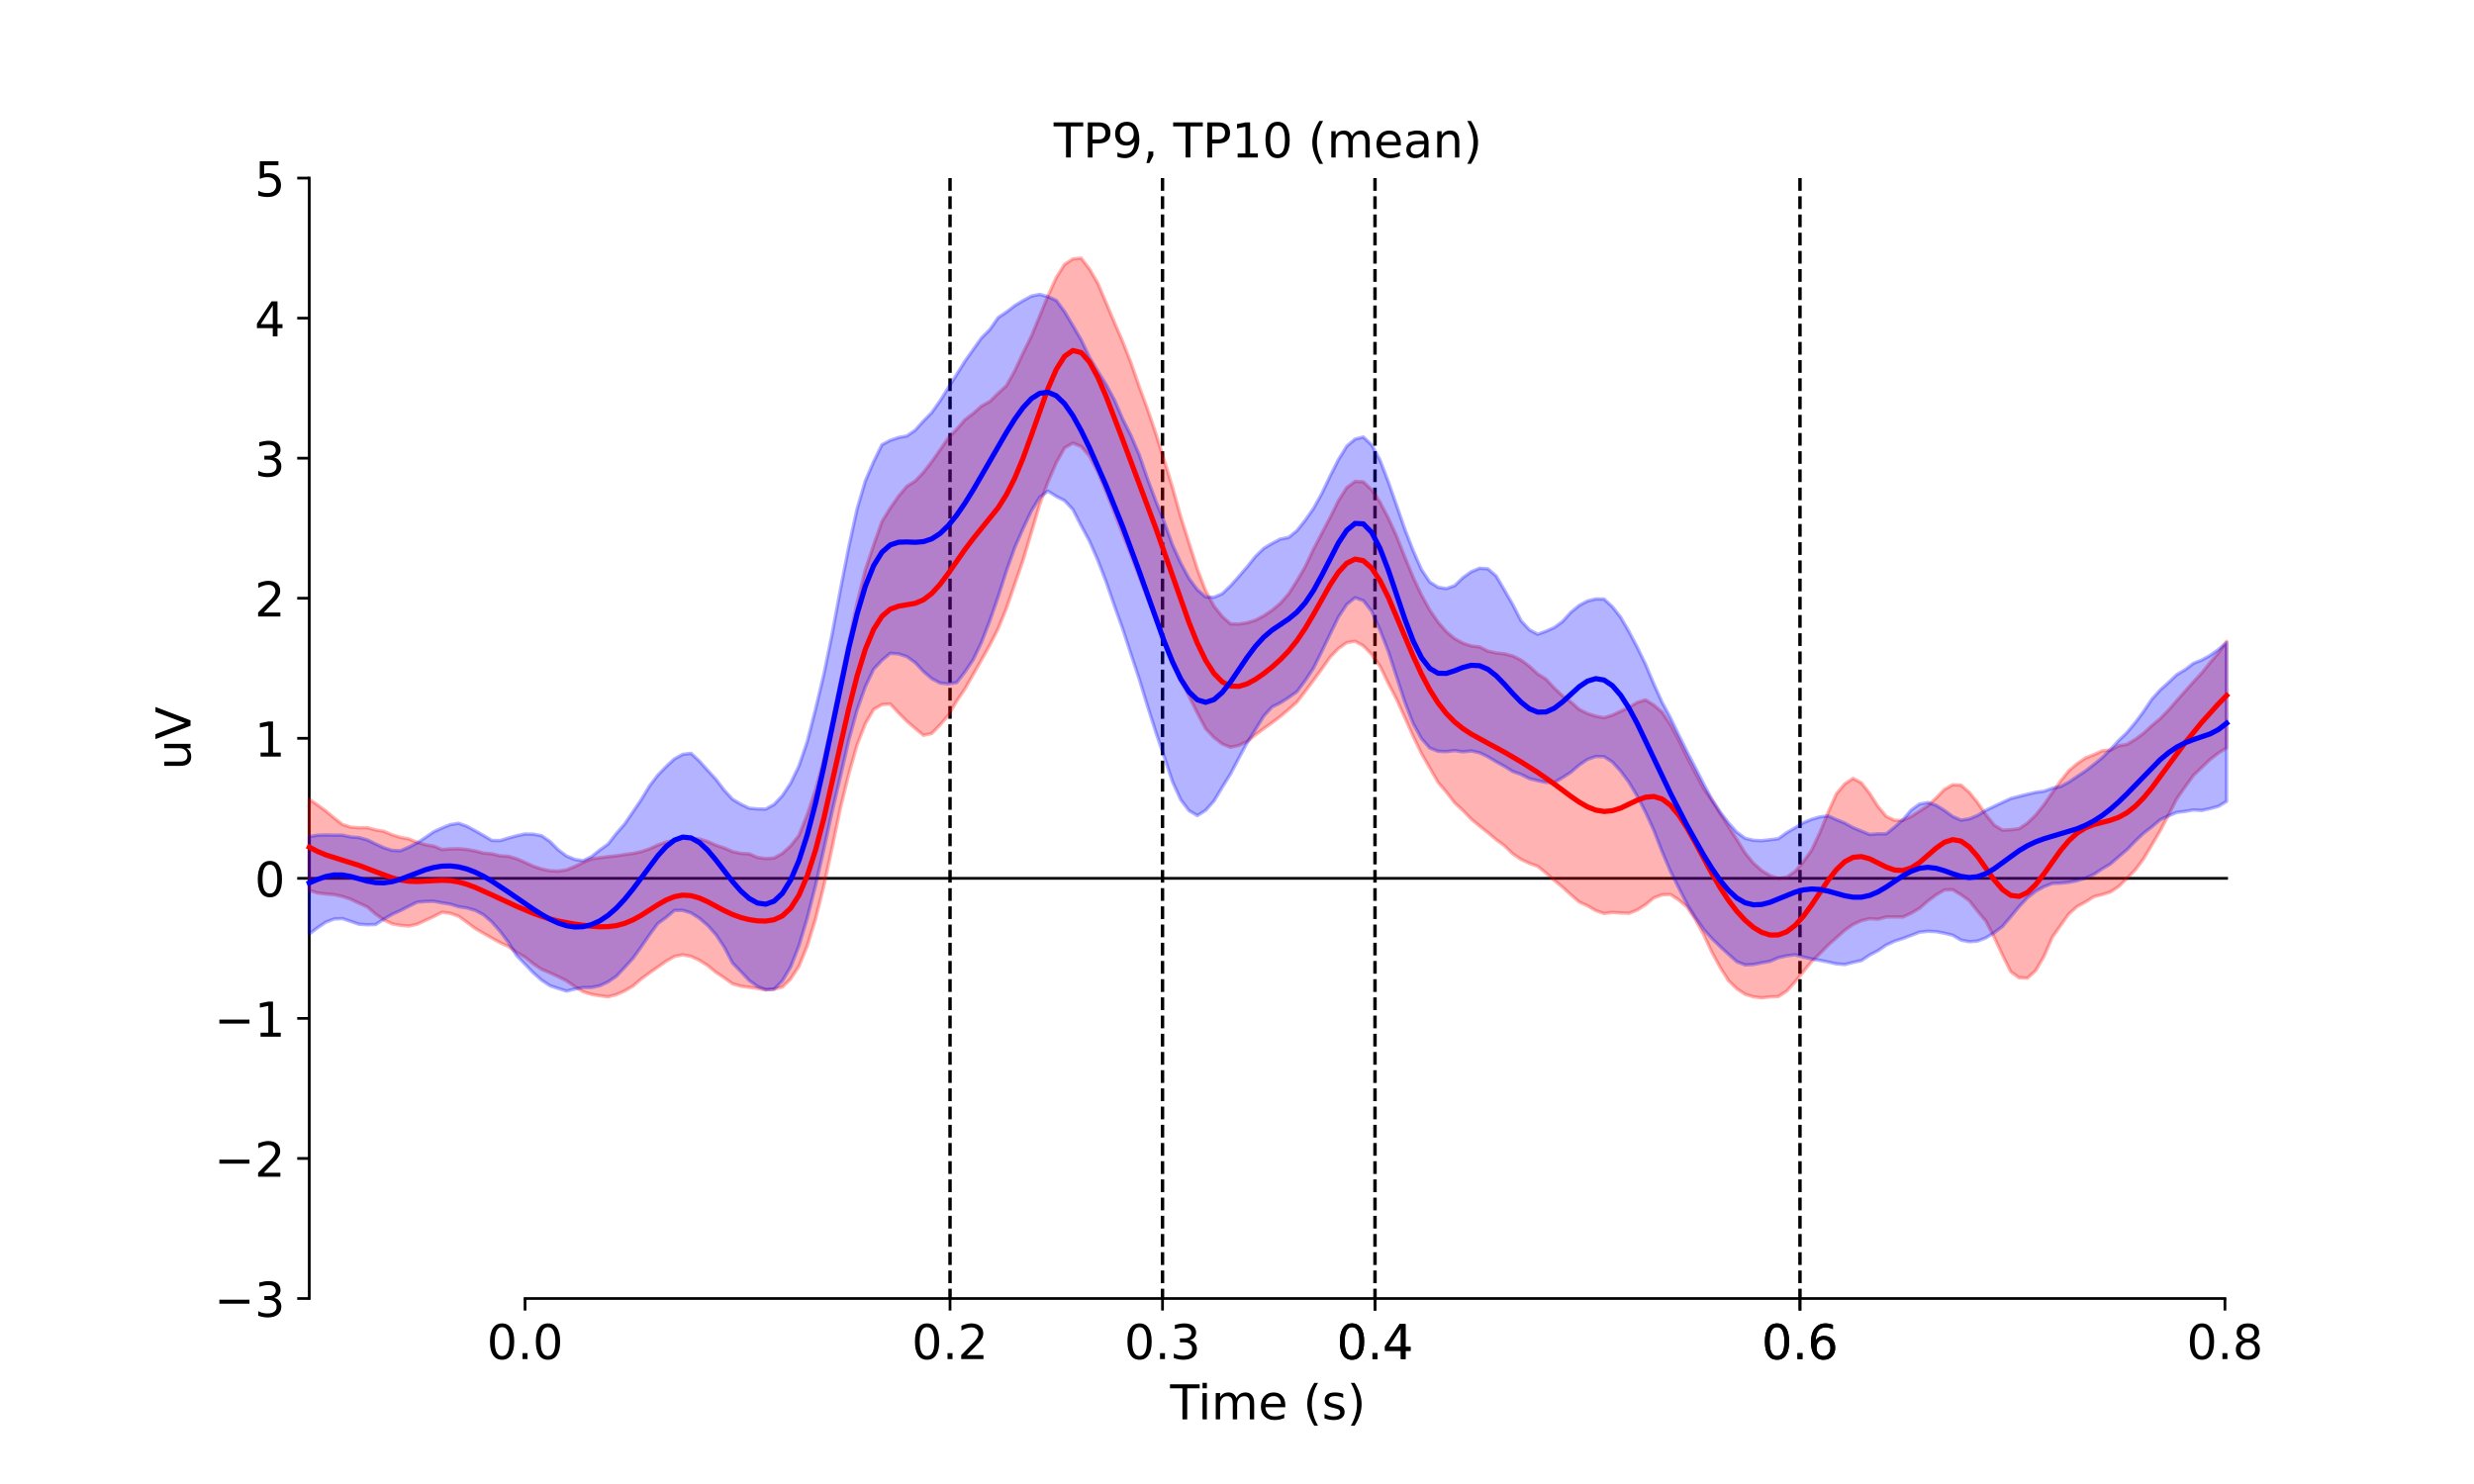 <?xml version="1.0" encoding="utf-8" standalone="no"?>
<!DOCTYPE svg PUBLIC "-//W3C//DTD SVG 1.1//EN"
  "http://www.w3.org/Graphics/SVG/1.1/DTD/svg11.dtd">
<!-- Created with matplotlib (https://matplotlib.org/) -->
<svg height="432pt" version="1.1" viewBox="0 0 720 432" width="720pt" xmlns="http://www.w3.org/2000/svg" xmlns:xlink="http://www.w3.org/1999/xlink">
 <defs>
  <style type="text/css">*{stroke-linecap:butt;stroke-linejoin:round;}</style>
 </defs>
 <g id="figure_1">
  <g id="patch_1">
   <path d="M 0 432 
L 720 432 
L 720 0 
L 0 0 
z
" style="fill:none;"/>
  </g>
  <g id="axes_1">
   <g id="patch_2">
    <path d="M 90 378 
L 648 378 
L 648 51.84 
L 90 51.84 
z
" style="fill:none;opacity:0;"/>
   </g>
   <g id="patch_3">
    <path d="M 90 378 
L 90 51.84 
" style="fill:none;stroke:#000000;stroke-linecap:square;stroke-linejoin:miter;stroke-width:0.8;"/>
   </g>
   <g id="LineCollection_1">
    <path clip-path="url(#pc87dbc1df8)" d="M 276.483 51.84 
L 276.483 378 
" style="fill:none;stroke:#000000;stroke-dasharray:3.7,1.6;stroke-dashoffset:0;"/>
    <path clip-path="url(#pc87dbc1df8)" d="M 338.322 51.84 
L 338.322 378 
" style="fill:none;stroke:#000000;stroke-dasharray:3.7,1.6;stroke-dashoffset:0;"/>
    <path clip-path="url(#pc87dbc1df8)" d="M 400.161 51.84 
L 400.161 378 
" style="fill:none;stroke:#000000;stroke-dasharray:3.7,1.6;stroke-dashoffset:0;"/>
    <path clip-path="url(#pc87dbc1df8)" d="M 523.839 51.84 
L 523.839 378 
" style="fill:none;stroke:#000000;stroke-dasharray:3.7,1.6;stroke-dashoffset:0;"/>
   </g>
   <g id="matplotlib.axis_1">
    <g id="xtick_1">
     <g id="line2d_1">
      <defs>
       <path d="M 0 0 
L 0 3.5 
" id="mefb0b89601" style="stroke:#000000;stroke-width:0.8;"/>
      </defs>
      <g>
       <use style="stroke:#000000;stroke-width:0.8;" x="152.805" xlink:href="#mefb0b89601" y="378"/>
      </g>
     </g>
     <g id="text_1">
      <!-- 0.0 -->
      <g transform="translate(141.673 395.638)scale(0.14 -0.14)">
       <defs>
        <path d="M 31.781 66.406 
Q 24.172 66.406 20.328 58.906 
Q 16.5 51.422 16.5 36.375 
Q 16.5 21.391 20.328 13.891 
Q 24.172 6.391 31.781 6.391 
Q 39.453 6.391 43.281 13.891 
Q 47.125 21.391 47.125 36.375 
Q 47.125 51.422 43.281 58.906 
Q 39.453 66.406 31.781 66.406 
z
M 31.781 74.219 
Q 44.047 74.219 50.516 64.516 
Q 56.984 54.828 56.984 36.375 
Q 56.984 17.969 50.516 8.266 
Q 44.047 -1.422 31.781 -1.422 
Q 19.531 -1.422 13.062 8.266 
Q 6.594 17.969 6.594 36.375 
Q 6.594 54.828 13.062 64.516 
Q 19.531 74.219 31.781 74.219 
z
" id="DejaVuSans-48"/>
        <path d="M 10.688 12.406 
L 21 12.406 
L 21 0 
L 10.688 0 
z
" id="DejaVuSans-46"/>
       </defs>
       <use xlink:href="#DejaVuSans-48"/>
       <use x="63.623" xlink:href="#DejaVuSans-46"/>
       <use x="95.41" xlink:href="#DejaVuSans-48"/>
      </g>
     </g>
    </g>
    <g id="xtick_2">
     <g id="line2d_2">
      <g>
       <use style="stroke:#000000;stroke-width:0.8;" x="276.483" xlink:href="#mefb0b89601" y="378"/>
      </g>
     </g>
     <g id="text_2">
      <!-- 0.2 -->
      <g transform="translate(265.351 395.638)scale(0.14 -0.14)">
       <defs>
        <path d="M 19.188 8.297 
L 53.609 8.297 
L 53.609 0 
L 7.328 0 
L 7.328 8.297 
Q 12.938 14.109 22.625 23.891 
Q 32.328 33.688 34.812 36.531 
Q 39.547 41.844 41.422 45.531 
Q 43.312 49.219 43.312 52.781 
Q 43.312 58.594 39.234 62.25 
Q 35.156 65.922 28.609 65.922 
Q 23.969 65.922 18.812 64.312 
Q 13.672 62.703 7.812 59.422 
L 7.812 69.391 
Q 13.766 71.781 18.938 73 
Q 24.125 74.219 28.422 74.219 
Q 39.75 74.219 46.484 68.547 
Q 53.219 62.891 53.219 53.422 
Q 53.219 48.922 51.531 44.891 
Q 49.859 40.875 45.406 35.406 
Q 44.188 33.984 37.641 27.219 
Q 31.109 20.453 19.188 8.297 
z
" id="DejaVuSans-50"/>
       </defs>
       <use xlink:href="#DejaVuSans-48"/>
       <use x="63.623" xlink:href="#DejaVuSans-46"/>
       <use x="95.41" xlink:href="#DejaVuSans-50"/>
      </g>
     </g>
    </g>
    <g id="xtick_3">
     <g id="line2d_3">
      <g>
       <use style="stroke:#000000;stroke-width:0.8;" x="338.322" xlink:href="#mefb0b89601" y="378"/>
      </g>
     </g>
     <g id="text_3">
      <!-- 0.3 -->
      <g transform="translate(327.19 395.638)scale(0.14 -0.14)">
       <defs>
        <path d="M 40.578 39.312 
Q 47.656 37.797 51.625 33 
Q 55.609 28.219 55.609 21.188 
Q 55.609 10.406 48.188 4.484 
Q 40.766 -1.422 27.094 -1.422 
Q 22.516 -1.422 17.656 -0.516 
Q 12.797 0.391 7.625 2.203 
L 7.625 11.719 
Q 11.719 9.328 16.594 8.109 
Q 21.484 6.891 26.812 6.891 
Q 36.078 6.891 40.938 10.547 
Q 45.797 14.203 45.797 21.188 
Q 45.797 27.641 41.281 31.266 
Q 36.766 34.906 28.719 34.906 
L 20.219 34.906 
L 20.219 43.016 
L 29.109 43.016 
Q 36.375 43.016 40.234 45.922 
Q 44.094 48.828 44.094 54.297 
Q 44.094 59.906 40.109 62.906 
Q 36.141 65.922 28.719 65.922 
Q 24.656 65.922 20.016 65.031 
Q 15.375 64.156 9.812 62.312 
L 9.812 71.094 
Q 15.438 72.656 20.344 73.438 
Q 25.25 74.219 29.594 74.219 
Q 40.828 74.219 47.359 69.109 
Q 53.906 64.016 53.906 55.328 
Q 53.906 49.266 50.438 45.094 
Q 46.969 40.922 40.578 39.312 
z
" id="DejaVuSans-51"/>
       </defs>
       <use xlink:href="#DejaVuSans-48"/>
       <use x="63.623" xlink:href="#DejaVuSans-46"/>
       <use x="95.41" xlink:href="#DejaVuSans-51"/>
      </g>
     </g>
    </g>
    <g id="xtick_4">
     <g id="line2d_4">
      <g>
       <use style="stroke:#000000;stroke-width:0.8;" x="400.161" xlink:href="#mefb0b89601" y="378"/>
      </g>
     </g>
     <g id="text_4">
      <!-- 0.4 -->
      <g transform="translate(389.029 395.638)scale(0.14 -0.14)">
       <defs>
        <path d="M 37.797 64.312 
L 12.891 25.391 
L 37.797 25.391 
z
M 35.203 72.906 
L 47.609 72.906 
L 47.609 25.391 
L 58.016 25.391 
L 58.016 17.188 
L 47.609 17.188 
L 47.609 0 
L 37.797 0 
L 37.797 17.188 
L 4.891 17.188 
L 4.891 26.703 
z
" id="DejaVuSans-52"/>
       </defs>
       <use xlink:href="#DejaVuSans-48"/>
       <use x="63.623" xlink:href="#DejaVuSans-46"/>
       <use x="95.41" xlink:href="#DejaVuSans-52"/>
      </g>
     </g>
    </g>
    <g id="xtick_5">
     <g id="line2d_5">
      <g>
       <use style="stroke:#000000;stroke-width:0.8;" x="400.161" xlink:href="#mefb0b89601" y="378"/>
      </g>
     </g>
     <g id="text_5">
      <!-- 0.4 -->
      <g transform="translate(389.029 395.638)scale(0.14 -0.14)">
       <use xlink:href="#DejaVuSans-48"/>
       <use x="63.623" xlink:href="#DejaVuSans-46"/>
       <use x="95.41" xlink:href="#DejaVuSans-52"/>
      </g>
     </g>
    </g>
    <g id="xtick_6">
     <g id="line2d_6">
      <g>
       <use style="stroke:#000000;stroke-width:0.8;" x="523.839" xlink:href="#mefb0b89601" y="378"/>
      </g>
     </g>
     <g id="text_6">
      <!-- 0.6 -->
      <g transform="translate(512.707 395.638)scale(0.14 -0.14)">
       <defs>
        <path d="M 33.016 40.375 
Q 26.375 40.375 22.484 35.828 
Q 18.609 31.297 18.609 23.391 
Q 18.609 15.531 22.484 10.953 
Q 26.375 6.391 33.016 6.391 
Q 39.656 6.391 43.531 10.953 
Q 47.406 15.531 47.406 23.391 
Q 47.406 31.297 43.531 35.828 
Q 39.656 40.375 33.016 40.375 
z
M 52.594 71.297 
L 52.594 62.312 
Q 48.875 64.062 45.094 64.984 
Q 41.312 65.922 37.594 65.922 
Q 27.828 65.922 22.672 59.328 
Q 17.531 52.734 16.797 39.406 
Q 19.672 43.656 24.016 45.922 
Q 28.375 48.188 33.594 48.188 
Q 44.578 48.188 50.953 41.516 
Q 57.328 34.859 57.328 23.391 
Q 57.328 12.156 50.688 5.359 
Q 44.047 -1.422 33.016 -1.422 
Q 20.359 -1.422 13.672 8.266 
Q 6.984 17.969 6.984 36.375 
Q 6.984 53.656 15.188 63.938 
Q 23.391 74.219 37.203 74.219 
Q 40.922 74.219 44.703 73.484 
Q 48.484 72.75 52.594 71.297 
z
" id="DejaVuSans-54"/>
       </defs>
       <use xlink:href="#DejaVuSans-48"/>
       <use x="63.623" xlink:href="#DejaVuSans-46"/>
       <use x="95.41" xlink:href="#DejaVuSans-54"/>
      </g>
     </g>
    </g>
    <g id="xtick_7">
     <g id="line2d_7">
      <g>
       <use style="stroke:#000000;stroke-width:0.8;" x="523.839" xlink:href="#mefb0b89601" y="378"/>
      </g>
     </g>
     <g id="text_7">
      <!-- 0.6 -->
      <g transform="translate(512.707 395.638)scale(0.14 -0.14)">
       <use xlink:href="#DejaVuSans-48"/>
       <use x="63.623" xlink:href="#DejaVuSans-46"/>
       <use x="95.41" xlink:href="#DejaVuSans-54"/>
      </g>
     </g>
    </g>
    <g id="xtick_8">
     <g id="line2d_8">
      <g>
       <use style="stroke:#000000;stroke-width:0.8;" x="647.517" xlink:href="#mefb0b89601" y="378"/>
      </g>
     </g>
     <g id="text_8">
      <!-- 0.8 -->
      <g transform="translate(636.385 395.638)scale(0.14 -0.14)">
       <defs>
        <path d="M 31.781 34.625 
Q 24.75 34.625 20.719 30.859 
Q 16.703 27.094 16.703 20.516 
Q 16.703 13.922 20.719 10.156 
Q 24.75 6.391 31.781 6.391 
Q 38.812 6.391 42.859 10.172 
Q 46.922 13.969 46.922 20.516 
Q 46.922 27.094 42.891 30.859 
Q 38.875 34.625 31.781 34.625 
z
M 21.922 38.812 
Q 15.578 40.375 12.031 44.719 
Q 8.5 49.078 8.5 55.328 
Q 8.5 64.062 14.719 69.141 
Q 20.953 74.219 31.781 74.219 
Q 42.672 74.219 48.875 69.141 
Q 55.078 64.062 55.078 55.328 
Q 55.078 49.078 51.531 44.719 
Q 48 40.375 41.703 38.812 
Q 48.828 37.156 52.797 32.312 
Q 56.781 27.484 56.781 20.516 
Q 56.781 9.906 50.312 4.234 
Q 43.844 -1.422 31.781 -1.422 
Q 19.734 -1.422 13.25 4.234 
Q 6.781 9.906 6.781 20.516 
Q 6.781 27.484 10.781 32.312 
Q 14.797 37.156 21.922 38.812 
z
M 18.312 54.391 
Q 18.312 48.734 21.844 45.562 
Q 25.391 42.391 31.781 42.391 
Q 38.141 42.391 41.719 45.562 
Q 45.312 48.734 45.312 54.391 
Q 45.312 60.062 41.719 63.234 
Q 38.141 66.406 31.781 66.406 
Q 25.391 66.406 21.844 63.234 
Q 18.312 60.062 18.312 54.391 
z
" id="DejaVuSans-56"/>
       </defs>
       <use xlink:href="#DejaVuSans-48"/>
       <use x="63.623" xlink:href="#DejaVuSans-46"/>
       <use x="95.41" xlink:href="#DejaVuSans-56"/>
      </g>
     </g>
    </g>
    <g id="text_9">
     <!-- Time (s) -->
     <g transform="translate(340.54 413.187)scale(0.14 -0.14)">
      <defs>
       <path d="M -0.297 72.906 
L 61.375 72.906 
L 61.375 64.594 
L 35.5 64.594 
L 35.5 0 
L 25.594 0 
L 25.594 64.594 
L -0.297 64.594 
z
" id="DejaVuSans-84"/>
       <path d="M 9.422 54.688 
L 18.406 54.688 
L 18.406 0 
L 9.422 0 
z
M 9.422 75.984 
L 18.406 75.984 
L 18.406 64.594 
L 9.422 64.594 
z
" id="DejaVuSans-105"/>
       <path d="M 52 44.188 
Q 55.375 50.25 60.062 53.125 
Q 64.75 56 71.094 56 
Q 79.641 56 84.281 50.016 
Q 88.922 44.047 88.922 33.016 
L 88.922 0 
L 79.891 0 
L 79.891 32.719 
Q 79.891 40.578 77.094 44.375 
Q 74.312 48.188 68.609 48.188 
Q 61.625 48.188 57.562 43.547 
Q 53.516 38.922 53.516 30.906 
L 53.516 0 
L 44.484 0 
L 44.484 32.719 
Q 44.484 40.625 41.703 44.406 
Q 38.922 48.188 33.109 48.188 
Q 26.219 48.188 22.156 43.531 
Q 18.109 38.875 18.109 30.906 
L 18.109 0 
L 9.078 0 
L 9.078 54.688 
L 18.109 54.688 
L 18.109 46.188 
Q 21.188 51.219 25.484 53.609 
Q 29.781 56 35.688 56 
Q 41.656 56 45.828 52.969 
Q 50 49.953 52 44.188 
z
" id="DejaVuSans-109"/>
       <path d="M 56.203 29.594 
L 56.203 25.203 
L 14.891 25.203 
Q 15.484 15.922 20.484 11.062 
Q 25.484 6.203 34.422 6.203 
Q 39.594 6.203 44.453 7.469 
Q 49.312 8.734 54.109 11.281 
L 54.109 2.781 
Q 49.266 0.734 44.188 -0.344 
Q 39.109 -1.422 33.891 -1.422 
Q 20.797 -1.422 13.156 6.188 
Q 5.516 13.812 5.516 26.812 
Q 5.516 40.234 12.766 48.109 
Q 20.016 56 32.328 56 
Q 43.359 56 49.781 48.891 
Q 56.203 41.797 56.203 29.594 
z
M 47.219 32.234 
Q 47.125 39.594 43.094 43.984 
Q 39.062 48.391 32.422 48.391 
Q 24.906 48.391 20.391 44.141 
Q 15.875 39.891 15.188 32.172 
z
" id="DejaVuSans-101"/>
       <path id="DejaVuSans-32"/>
       <path d="M 31 75.875 
Q 24.469 64.656 21.281 53.656 
Q 18.109 42.672 18.109 31.391 
Q 18.109 20.125 21.312 9.062 
Q 24.516 -2 31 -13.188 
L 23.188 -13.188 
Q 15.875 -1.703 12.234 9.375 
Q 8.594 20.453 8.594 31.391 
Q 8.594 42.281 12.203 53.312 
Q 15.828 64.359 23.188 75.875 
z
" id="DejaVuSans-40"/>
       <path d="M 44.281 53.078 
L 44.281 44.578 
Q 40.484 46.531 36.375 47.5 
Q 32.281 48.484 27.875 48.484 
Q 21.188 48.484 17.844 46.438 
Q 14.5 44.391 14.5 40.281 
Q 14.5 37.156 16.891 35.375 
Q 19.281 33.594 26.516 31.984 
L 29.594 31.297 
Q 39.156 29.25 43.188 25.516 
Q 47.219 21.781 47.219 15.094 
Q 47.219 7.469 41.188 3.016 
Q 35.156 -1.422 24.609 -1.422 
Q 20.219 -1.422 15.453 -0.562 
Q 10.688 0.297 5.422 2 
L 5.422 11.281 
Q 10.406 8.688 15.234 7.391 
Q 20.062 6.109 24.812 6.109 
Q 31.156 6.109 34.562 8.281 
Q 37.984 10.453 37.984 14.406 
Q 37.984 18.062 35.516 20.016 
Q 33.062 21.969 24.703 23.781 
L 21.578 24.516 
Q 13.234 26.266 9.516 29.906 
Q 5.812 33.547 5.812 39.891 
Q 5.812 47.609 11.281 51.797 
Q 16.75 56 26.812 56 
Q 31.781 56 36.172 55.266 
Q 40.578 54.547 44.281 53.078 
z
" id="DejaVuSans-115"/>
       <path d="M 8.016 75.875 
L 15.828 75.875 
Q 23.141 64.359 26.781 53.312 
Q 30.422 42.281 30.422 31.391 
Q 30.422 20.453 26.781 9.375 
Q 23.141 -1.703 15.828 -13.188 
L 8.016 -13.188 
Q 14.5 -2 17.703 9.062 
Q 20.906 20.125 20.906 31.391 
Q 20.906 42.672 17.703 53.656 
Q 14.5 64.656 8.016 75.875 
z
" id="DejaVuSans-41"/>
      </defs>
      <use xlink:href="#DejaVuSans-84"/>
      <use x="57.959" xlink:href="#DejaVuSans-105"/>
      <use x="85.742" xlink:href="#DejaVuSans-109"/>
      <use x="183.154" xlink:href="#DejaVuSans-101"/>
      <use x="244.678" xlink:href="#DejaVuSans-32"/>
      <use x="276.465" xlink:href="#DejaVuSans-40"/>
      <use x="315.479" xlink:href="#DejaVuSans-115"/>
      <use x="367.578" xlink:href="#DejaVuSans-41"/>
     </g>
    </g>
   </g>
   <g id="matplotlib.axis_2">
    <g id="ytick_1">
     <g id="line2d_9">
      <defs>
       <path d="M 0 0 
L -3.5 0 
" id="mc80dc77cc8" style="stroke:#000000;stroke-width:0.8;"/>
      </defs>
      <g>
       <use style="stroke:#000000;stroke-width:0.8;" x="90" xlink:href="#mc80dc77cc8" y="378"/>
      </g>
     </g>
     <g id="text_10">
      <!-- −3 -->
      <g transform="translate(62.361 383.319)scale(0.14 -0.14)">
       <defs>
        <path d="M 10.594 35.5 
L 73.188 35.5 
L 73.188 27.203 
L 10.594 27.203 
z
" id="DejaVuSans-8722"/>
       </defs>
       <use xlink:href="#DejaVuSans-8722"/>
       <use x="83.789" xlink:href="#DejaVuSans-51"/>
      </g>
     </g>
    </g>
    <g id="ytick_2">
     <g id="line2d_10">
      <g>
       <use style="stroke:#000000;stroke-width:0.8;" x="90" xlink:href="#mc80dc77cc8" y="337.23"/>
      </g>
     </g>
     <g id="text_11">
      <!-- −2 -->
      <g transform="translate(62.361 342.549)scale(0.14 -0.14)">
       <use xlink:href="#DejaVuSans-8722"/>
       <use x="83.789" xlink:href="#DejaVuSans-50"/>
      </g>
     </g>
    </g>
    <g id="ytick_3">
     <g id="line2d_11">
      <g>
       <use style="stroke:#000000;stroke-width:0.8;" x="90" xlink:href="#mc80dc77cc8" y="296.46"/>
      </g>
     </g>
     <g id="text_12">
      <!-- −1 -->
      <g transform="translate(62.361 301.779)scale(0.14 -0.14)">
       <defs>
        <path d="M 12.406 8.297 
L 28.516 8.297 
L 28.516 63.922 
L 10.984 60.406 
L 10.984 69.391 
L 28.422 72.906 
L 38.281 72.906 
L 38.281 8.297 
L 54.391 8.297 
L 54.391 0 
L 12.406 0 
z
" id="DejaVuSans-49"/>
       </defs>
       <use xlink:href="#DejaVuSans-8722"/>
       <use x="83.789" xlink:href="#DejaVuSans-49"/>
      </g>
     </g>
    </g>
    <g id="ytick_4">
     <g id="line2d_12">
      <g>
       <use style="stroke:#000000;stroke-width:0.8;" x="90" xlink:href="#mc80dc77cc8" y="255.69"/>
      </g>
     </g>
     <g id="text_13">
      <!-- 0 -->
      <g transform="translate(74.093 261.009)scale(0.14 -0.14)">
       <use xlink:href="#DejaVuSans-48"/>
      </g>
     </g>
    </g>
    <g id="ytick_5">
     <g id="line2d_13">
      <g>
       <use style="stroke:#000000;stroke-width:0.8;" x="90" xlink:href="#mc80dc77cc8" y="214.92"/>
      </g>
     </g>
     <g id="text_14">
      <!-- 1 -->
      <g transform="translate(74.093 220.239)scale(0.14 -0.14)">
       <use xlink:href="#DejaVuSans-49"/>
      </g>
     </g>
    </g>
    <g id="ytick_6">
     <g id="line2d_14">
      <g>
       <use style="stroke:#000000;stroke-width:0.8;" x="90" xlink:href="#mc80dc77cc8" y="174.15"/>
      </g>
     </g>
     <g id="text_15">
      <!-- 2 -->
      <g transform="translate(74.093 179.469)scale(0.14 -0.14)">
       <use xlink:href="#DejaVuSans-50"/>
      </g>
     </g>
    </g>
    <g id="ytick_7">
     <g id="line2d_15">
      <g>
       <use style="stroke:#000000;stroke-width:0.8;" x="90" xlink:href="#mc80dc77cc8" y="133.38"/>
      </g>
     </g>
     <g id="text_16">
      <!-- 3 -->
      <g transform="translate(74.093 138.699)scale(0.14 -0.14)">
       <use xlink:href="#DejaVuSans-51"/>
      </g>
     </g>
    </g>
    <g id="ytick_8">
     <g id="line2d_16">
      <g>
       <use style="stroke:#000000;stroke-width:0.8;" x="90" xlink:href="#mc80dc77cc8" y="92.61"/>
      </g>
     </g>
     <g id="text_17">
      <!-- 4 -->
      <g transform="translate(74.093 97.929)scale(0.14 -0.14)">
       <use xlink:href="#DejaVuSans-52"/>
      </g>
     </g>
    </g>
    <g id="ytick_9">
     <g id="line2d_17">
      <g>
       <use style="stroke:#000000;stroke-width:0.8;" x="90" xlink:href="#mc80dc77cc8" y="51.84"/>
      </g>
     </g>
     <g id="text_18">
      <!-- 5 -->
      <g transform="translate(74.093 57.159)scale(0.14 -0.14)">
       <defs>
        <path d="M 10.797 72.906 
L 49.516 72.906 
L 49.516 64.594 
L 19.828 64.594 
L 19.828 46.734 
Q 21.969 47.469 24.109 47.828 
Q 26.266 48.188 28.422 48.188 
Q 40.625 48.188 47.75 41.5 
Q 54.891 34.812 54.891 23.391 
Q 54.891 11.625 47.562 5.094 
Q 40.234 -1.422 26.906 -1.422 
Q 22.312 -1.422 17.547 -0.641 
Q 12.797 0.141 7.719 1.703 
L 7.719 11.625 
Q 12.109 9.234 16.797 8.062 
Q 21.484 6.891 26.703 6.891 
Q 35.156 6.891 40.078 11.328 
Q 45.016 15.766 45.016 23.391 
Q 45.016 31 40.078 35.438 
Q 35.156 39.891 26.703 39.891 
Q 22.75 39.891 18.812 39.016 
Q 14.891 38.141 10.797 36.281 
z
" id="DejaVuSans-53"/>
       </defs>
       <use xlink:href="#DejaVuSans-53"/>
      </g>
     </g>
    </g>
    <g id="text_19">
     <!-- uV -->
     <g transform="translate(55.449 224.145)rotate(-90)scale(0.14 -0.14)">
      <defs>
       <path d="M 8.5 21.578 
L 8.5 54.688 
L 17.484 54.688 
L 17.484 21.922 
Q 17.484 14.156 20.5 10.266 
Q 23.531 6.391 29.594 6.391 
Q 36.859 6.391 41.078 11.031 
Q 45.312 15.672 45.312 23.688 
L 45.312 54.688 
L 54.297 54.688 
L 54.297 0 
L 45.312 0 
L 45.312 8.406 
Q 42.047 3.422 37.719 1 
Q 33.406 -1.422 27.688 -1.422 
Q 18.266 -1.422 13.375 4.438 
Q 8.5 10.297 8.5 21.578 
z
M 31.109 56 
z
" id="DejaVuSans-117"/>
       <path d="M 28.609 0 
L 0.781 72.906 
L 11.078 72.906 
L 34.188 11.531 
L 57.328 72.906 
L 67.578 72.906 
L 39.797 0 
z
" id="DejaVuSans-86"/>
      </defs>
      <use xlink:href="#DejaVuSans-117"/>
      <use x="63.379" xlink:href="#DejaVuSans-86"/>
     </g>
    </g>
   </g>
   <g id="patch_4">
    <path d="M 152.805 378 
L 647.517 378 
" style="fill:none;stroke:#000000;stroke-linecap:square;stroke-linejoin:miter;stroke-width:0.8;"/>
   </g>
   <g id="patch_5">
    <path d="M 90 255.69 
L 648 255.69 
" style="fill:none;stroke:#000000;stroke-linecap:square;stroke-linejoin:miter;stroke-width:0.8;"/>
   </g>
   <g id="text_20">
    <!-- TP9, TP10 (mean) -->
    <g transform="translate(306.658 45.84)scale(0.14 -0.14)">
     <defs>
      <path d="M 19.672 64.797 
L 19.672 37.406 
L 32.078 37.406 
Q 38.969 37.406 42.719 40.969 
Q 46.484 44.531 46.484 51.125 
Q 46.484 57.672 42.719 61.234 
Q 38.969 64.797 32.078 64.797 
z
M 9.812 72.906 
L 32.078 72.906 
Q 44.344 72.906 50.609 67.359 
Q 56.891 61.812 56.891 51.125 
Q 56.891 40.328 50.609 34.812 
Q 44.344 29.297 32.078 29.297 
L 19.672 29.297 
L 19.672 0 
L 9.812 0 
z
" id="DejaVuSans-80"/>
      <path d="M 10.984 1.516 
L 10.984 10.5 
Q 14.703 8.734 18.5 7.812 
Q 22.312 6.891 25.984 6.891 
Q 35.75 6.891 40.891 13.453 
Q 46.047 20.016 46.781 33.406 
Q 43.953 29.203 39.594 26.953 
Q 35.25 24.703 29.984 24.703 
Q 19.047 24.703 12.672 31.312 
Q 6.297 37.938 6.297 49.422 
Q 6.297 60.641 12.938 67.422 
Q 19.578 74.219 30.609 74.219 
Q 43.266 74.219 49.922 64.516 
Q 56.594 54.828 56.594 36.375 
Q 56.594 19.141 48.406 8.859 
Q 40.234 -1.422 26.422 -1.422 
Q 22.703 -1.422 18.891 -0.688 
Q 15.094 0.047 10.984 1.516 
z
M 30.609 32.422 
Q 37.25 32.422 41.125 36.953 
Q 45.016 41.5 45.016 49.422 
Q 45.016 57.281 41.125 61.844 
Q 37.25 66.406 30.609 66.406 
Q 23.969 66.406 20.094 61.844 
Q 16.219 57.281 16.219 49.422 
Q 16.219 41.5 20.094 36.953 
Q 23.969 32.422 30.609 32.422 
z
" id="DejaVuSans-57"/>
      <path d="M 11.719 12.406 
L 22.016 12.406 
L 22.016 4 
L 14.016 -11.625 
L 7.719 -11.625 
L 11.719 4 
z
" id="DejaVuSans-44"/>
      <path d="M 34.281 27.484 
Q 23.391 27.484 19.188 25 
Q 14.984 22.516 14.984 16.5 
Q 14.984 11.719 18.141 8.906 
Q 21.297 6.109 26.703 6.109 
Q 34.188 6.109 38.703 11.406 
Q 43.219 16.703 43.219 25.484 
L 43.219 27.484 
z
M 52.203 31.203 
L 52.203 0 
L 43.219 0 
L 43.219 8.297 
Q 40.141 3.328 35.547 0.953 
Q 30.953 -1.422 24.312 -1.422 
Q 15.922 -1.422 10.953 3.297 
Q 6 8.016 6 15.922 
Q 6 25.141 12.172 29.828 
Q 18.359 34.516 30.609 34.516 
L 43.219 34.516 
L 43.219 35.406 
Q 43.219 41.609 39.141 45 
Q 35.062 48.391 27.688 48.391 
Q 23 48.391 18.547 47.266 
Q 14.109 46.141 10.016 43.891 
L 10.016 52.203 
Q 14.938 54.109 19.578 55.047 
Q 24.219 56 28.609 56 
Q 40.484 56 46.344 49.844 
Q 52.203 43.703 52.203 31.203 
z
" id="DejaVuSans-97"/>
      <path d="M 54.891 33.016 
L 54.891 0 
L 45.906 0 
L 45.906 32.719 
Q 45.906 40.484 42.875 44.328 
Q 39.844 48.188 33.797 48.188 
Q 26.516 48.188 22.312 43.547 
Q 18.109 38.922 18.109 30.906 
L 18.109 0 
L 9.078 0 
L 9.078 54.688 
L 18.109 54.688 
L 18.109 46.188 
Q 21.344 51.125 25.703 53.562 
Q 30.078 56 35.797 56 
Q 45.219 56 50.047 50.172 
Q 54.891 44.344 54.891 33.016 
z
" id="DejaVuSans-110"/>
     </defs>
     <use xlink:href="#DejaVuSans-84"/>
     <use x="61.084" xlink:href="#DejaVuSans-80"/>
     <use x="121.387" xlink:href="#DejaVuSans-57"/>
     <use x="185.01" xlink:href="#DejaVuSans-44"/>
     <use x="216.797" xlink:href="#DejaVuSans-32"/>
     <use x="248.584" xlink:href="#DejaVuSans-84"/>
     <use x="309.668" xlink:href="#DejaVuSans-80"/>
     <use x="369.971" xlink:href="#DejaVuSans-49"/>
     <use x="433.594" xlink:href="#DejaVuSans-48"/>
     <use x="497.217" xlink:href="#DejaVuSans-32"/>
     <use x="529.004" xlink:href="#DejaVuSans-40"/>
     <use x="568.018" xlink:href="#DejaVuSans-109"/>
     <use x="665.43" xlink:href="#DejaVuSans-101"/>
     <use x="726.953" xlink:href="#DejaVuSans-97"/>
     <use x="788.232" xlink:href="#DejaVuSans-110"/>
     <use x="851.611" xlink:href="#DejaVuSans-41"/>
    </g>
   </g>
   <g id="PolyCollection_1">
    <defs>
     <path d="M 90 -199.33 
L 90 -172.831 
L 92.416 -172.052 
L 94.831 -171.761 
L 97.247 -171.558 
L 99.662 -171.034 
L 102.078 -170.226 
L 104.494 -169.072 
L 106.909 -167.984 
L 109.325 -165.89 
L 111.74 -164.207 
L 114.156 -163.046 
L 116.571 -162.623 
L 118.987 -162.415 
L 121.403 -162.959 
L 123.818 -164.069 
L 126.234 -165.196 
L 128.649 -166.442 
L 131.065 -166.118 
L 133.481 -165.276 
L 135.896 -163.513 
L 138.312 -161.7 
L 140.727 -160.3 
L 143.143 -158.922 
L 145.558 -157.574 
L 147.974 -156.47 
L 150.39 -154.751 
L 152.805 -153.354 
L 155.221 -151.426 
L 157.636 -149.818 
L 160.052 -148.796 
L 162.468 -147.685 
L 164.883 -146.467 
L 167.299 -144.811 
L 169.714 -143.291 
L 172.13 -142.549 
L 174.545 -142.132 
L 176.961 -141.832 
L 179.377 -142.475 
L 181.792 -143.534 
L 184.208 -144.943 
L 186.623 -147.027 
L 189.039 -148.804 
L 191.455 -150.487 
L 193.87 -152.186 
L 196.286 -153.573 
L 198.701 -154.041 
L 201.117 -153.595 
L 203.532 -152.452 
L 205.948 -150.924 
L 208.364 -148.943 
L 210.779 -147.342 
L 213.195 -145.619 
L 215.61 -144.918 
L 218.026 -144.602 
L 220.442 -144.269 
L 222.857 -143.813 
L 225.273 -144.085 
L 227.688 -144.665 
L 230.104 -147.028 
L 232.519 -150.714 
L 234.935 -156.628 
L 237.351 -164.493 
L 239.766 -174.131 
L 242.182 -185.28 
L 244.597 -196.816 
L 247.013 -206.64 
L 249.429 -215.115 
L 251.844 -221.334 
L 254.26 -225.486 
L 256.675 -226.891 
L 259.091 -227.078 
L 261.506 -224.454 
L 263.922 -222.04 
L 266.338 -219.949 
L 268.753 -217.947 
L 271.169 -218.473 
L 273.584 -220.978 
L 276 -223.776 
L 278.416 -227.893 
L 280.831 -231.459 
L 283.247 -235.688 
L 285.662 -239.924 
L 288.078 -244.245 
L 290.494 -249.017 
L 292.909 -254.929 
L 295.325 -261.951 
L 297.74 -268.911 
L 300.156 -276.994 
L 302.571 -285.124 
L 304.987 -291.687 
L 307.403 -297.296 
L 309.818 -301.601 
L 312.234 -303.016 
L 314.649 -302.015 
L 317.065 -299.206 
L 319.481 -294.564 
L 321.896 -288.829 
L 324.312 -282.701 
L 326.727 -276.485 
L 329.143 -270.402 
L 331.558 -264.082 
L 333.974 -257.763 
L 336.39 -251.767 
L 338.805 -245.693 
L 341.221 -239.98 
L 343.636 -234.154 
L 346.052 -229.226 
L 348.468 -224.404 
L 350.883 -219.857 
L 353.299 -217.297 
L 355.714 -215.423 
L 358.13 -214.463 
L 360.545 -214.998 
L 362.961 -216.13 
L 365.377 -218.098 
L 367.792 -219.902 
L 370.208 -221.622 
L 372.623 -223.431 
L 375.039 -225.477 
L 377.455 -227.635 
L 379.87 -230.748 
L 382.286 -233.969 
L 384.701 -237.277 
L 387.117 -240.713 
L 389.532 -243.217 
L 391.948 -244.933 
L 394.364 -245.317 
L 396.779 -243.988 
L 399.195 -241.491 
L 401.61 -238.091 
L 404.026 -233.095 
L 406.442 -228.444 
L 408.857 -223.085 
L 411.273 -217.657 
L 413.688 -212.638 
L 416.104 -208.453 
L 418.519 -204.254 
L 420.935 -201.411 
L 423.351 -198.279 
L 425.766 -196.052 
L 428.182 -193.545 
L 430.597 -191.525 
L 433.013 -189.614 
L 435.429 -187.566 
L 437.844 -185.797 
L 440.26 -183.444 
L 442.675 -181.806 
L 445.091 -180.68 
L 447.506 -179.812 
L 449.922 -177.865 
L 452.338 -175.721 
L 454.753 -173.732 
L 457.169 -171.524 
L 459.584 -169.441 
L 462 -168.329 
L 464.416 -166.926 
L 466.831 -166.078 
L 469.247 -166.399 
L 471.662 -166.237 
L 474.078 -166.138 
L 476.494 -167.086 
L 478.909 -168.653 
L 481.325 -170.641 
L 483.74 -171.517 
L 486.156 -171.614 
L 488.571 -170.012 
L 490.987 -167.972 
L 493.403 -164.318 
L 495.818 -159.925 
L 498.234 -154.742 
L 500.649 -150.331 
L 503.065 -146.512 
L 505.481 -144.148 
L 507.896 -142.565 
L 510.312 -141.824 
L 512.727 -141.516 
L 515.143 -141.8 
L 517.558 -141.905 
L 519.974 -143.477 
L 522.39 -146.126 
L 524.805 -149.123 
L 527.221 -152.073 
L 529.636 -154.412 
L 532.052 -156.873 
L 534.468 -159.032 
L 536.883 -161.207 
L 539.299 -162.873 
L 541.714 -163.99 
L 544.13 -164.574 
L 546.545 -164.405 
L 548.961 -165.055 
L 551.377 -165.085 
L 553.792 -165.048 
L 556.208 -166.157 
L 558.623 -167.575 
L 561.039 -169.701 
L 563.455 -171.478 
L 565.87 -172.919 
L 568.286 -173 
L 570.701 -171.528 
L 573.117 -169.797 
L 575.532 -166.733 
L 577.948 -163.847 
L 580.364 -159.186 
L 582.779 -153.978 
L 585.195 -149.135 
L 587.61 -147.382 
L 590.026 -147.261 
L 592.442 -149.476 
L 594.857 -153.583 
L 597.273 -159.176 
L 599.688 -162.6 
L 602.104 -165.984 
L 604.519 -168.107 
L 606.935 -169.427 
L 609.351 -170.965 
L 611.766 -171.565 
L 614.182 -172.332 
L 616.597 -173.93 
L 619.013 -176.301 
L 621.429 -178.768 
L 623.844 -182 
L 626.26 -186.068 
L 628.675 -190.154 
L 631.091 -194.773 
L 633.506 -199.483 
L 635.922 -202.92 
L 638.338 -206.27 
L 640.753 -208.562 
L 643.169 -210.878 
L 645.584 -212.746 
L 648 -214.265 
L 648 -245.279 
L 648 -245.279 
L 645.584 -241.886 
L 643.169 -239.074 
L 640.753 -236.084 
L 638.338 -233.488 
L 635.922 -230.782 
L 633.506 -228.073 
L 631.091 -225.277 
L 628.675 -222.819 
L 626.26 -220.797 
L 623.844 -218.554 
L 621.429 -216.76 
L 619.013 -215.319 
L 616.597 -214.907 
L 614.182 -213.636 
L 611.766 -213.425 
L 609.351 -212.298 
L 606.935 -211.348 
L 604.519 -209.704 
L 602.104 -207.651 
L 599.688 -204.65 
L 597.273 -201.246 
L 594.857 -197.742 
L 592.442 -194.739 
L 590.026 -192.386 
L 587.61 -190.769 
L 585.195 -190.481 
L 582.779 -190.342 
L 580.364 -191.814 
L 577.948 -194.844 
L 575.532 -198.359 
L 573.117 -201.347 
L 570.701 -203.455 
L 568.286 -203.557 
L 565.87 -202.185 
L 563.455 -199.709 
L 561.039 -197.43 
L 558.623 -195.861 
L 556.208 -194.325 
L 553.792 -193.197 
L 551.377 -193.189 
L 548.961 -194.335 
L 546.545 -197.225 
L 544.13 -201.015 
L 541.714 -204.114 
L 539.299 -205.401 
L 536.883 -203.808 
L 534.468 -200.943 
L 532.052 -195.56 
L 529.636 -189.634 
L 527.221 -184.484 
L 524.805 -181.119 
L 522.39 -178.314 
L 519.974 -176.643 
L 517.558 -176.288 
L 515.143 -177.095 
L 512.727 -178.571 
L 510.312 -180.712 
L 507.896 -183.661 
L 505.481 -187.57 
L 503.065 -191.345 
L 500.649 -195.093 
L 498.234 -198.975 
L 495.818 -202.434 
L 493.403 -207.012 
L 490.987 -211.602 
L 488.571 -216.533 
L 486.156 -221.062 
L 483.74 -224.674 
L 481.325 -226.732 
L 478.909 -228.266 
L 476.494 -227.526 
L 474.078 -226.057 
L 471.662 -224.97 
L 469.247 -223.815 
L 466.831 -223.076 
L 464.416 -223.513 
L 462 -224.288 
L 459.584 -225.5 
L 457.169 -227.678 
L 454.753 -229.448 
L 452.338 -231.705 
L 449.922 -234.313 
L 447.506 -235.813 
L 445.091 -238.049 
L 442.675 -239.854 
L 440.26 -241.035 
L 437.844 -241.683 
L 435.429 -241.921 
L 433.013 -242.463 
L 430.597 -243.69 
L 428.182 -243.958 
L 425.766 -244.767 
L 423.351 -246.092 
L 420.935 -248.107 
L 418.519 -250.889 
L 416.104 -254.418 
L 413.688 -258.78 
L 411.273 -263.923 
L 408.857 -269.804 
L 406.442 -275.921 
L 404.026 -281.227 
L 401.61 -285.85 
L 399.195 -289.428 
L 396.779 -291.746 
L 394.364 -291.864 
L 391.948 -290.055 
L 389.532 -286.273 
L 387.117 -281.389 
L 384.701 -276.793 
L 382.286 -272.177 
L 379.87 -267.053 
L 377.455 -262.948 
L 375.039 -259.119 
L 372.623 -256.392 
L 370.208 -254.359 
L 367.792 -252.736 
L 365.377 -251.46 
L 362.961 -250.712 
L 360.545 -250.341 
L 358.13 -250.386 
L 355.714 -252.51 
L 353.299 -255.558 
L 350.883 -260.011 
L 348.468 -266.327 
L 346.052 -273.919 
L 343.636 -281.536 
L 341.221 -290.133 
L 338.805 -298.063 
L 336.39 -305.762 
L 333.974 -312.839 
L 331.558 -319.435 
L 329.143 -326.371 
L 326.727 -332.546 
L 324.312 -338.162 
L 321.896 -343.866 
L 319.481 -349.569 
L 317.065 -353.69 
L 314.649 -356.857 
L 312.234 -356.619 
L 309.818 -355.027 
L 307.403 -351.205 
L 304.987 -345.85 
L 302.571 -340.018 
L 300.156 -334.125 
L 297.74 -329.222 
L 295.325 -324.054 
L 292.909 -319.734 
L 290.494 -317.524 
L 288.078 -315.149 
L 285.662 -313.809 
L 283.247 -311.675 
L 280.831 -309.819 
L 278.416 -307.039 
L 276 -304.527 
L 273.584 -301.04 
L 271.169 -297.605 
L 268.753 -294.5 
L 266.338 -291.966 
L 263.922 -290.433 
L 261.506 -287.556 
L 259.091 -284.114 
L 256.675 -280.164 
L 254.26 -273.366 
L 251.844 -266.151 
L 249.429 -256.443 
L 247.013 -245.184 
L 244.597 -233.799 
L 242.182 -221.859 
L 239.766 -210.999 
L 237.351 -202.092 
L 234.935 -194.886 
L 232.519 -188.82 
L 230.104 -185.763 
L 227.688 -183.566 
L 225.273 -182.228 
L 222.857 -182.065 
L 220.442 -182.398 
L 218.026 -183.445 
L 215.61 -183.579 
L 213.195 -184.096 
L 210.779 -185.139 
L 208.364 -185.966 
L 205.948 -187.038 
L 203.532 -187.801 
L 201.117 -187.884 
L 198.701 -188.023 
L 196.286 -187.404 
L 193.87 -186.898 
L 191.455 -186.006 
L 189.039 -184.908 
L 186.623 -184.083 
L 184.208 -183.554 
L 181.792 -183.245 
L 179.377 -182.871 
L 176.961 -182.626 
L 174.545 -182.301 
L 172.13 -181.964 
L 169.714 -180.935 
L 167.299 -179.78 
L 164.883 -178.784 
L 162.468 -178.426 
L 160.052 -178.522 
L 157.636 -179.03 
L 155.221 -179.837 
L 152.805 -180.962 
L 150.39 -182.003 
L 147.974 -182.713 
L 145.558 -182.861 
L 143.143 -183.447 
L 140.727 -183.661 
L 138.312 -184.27 
L 135.896 -184.724 
L 133.481 -184.926 
L 131.065 -184.889 
L 128.649 -184.688 
L 126.234 -185.678 
L 123.818 -186.106 
L 121.403 -186.793 
L 118.987 -187.785 
L 116.571 -188.231 
L 114.156 -188.965 
L 111.74 -189.995 
L 109.325 -190.406 
L 106.909 -191.051 
L 104.494 -191.028 
L 102.078 -191.214 
L 99.662 -191.997 
L 97.247 -193.885 
L 94.831 -195.911 
L 92.416 -197.671 
L 90 -199.33 
z
" id="m7f4b86d054" style="stroke:#ff0000;stroke-opacity:0.3;"/>
    </defs>
    <g>
     <use style="fill:#ff0000;fill-opacity:0.3;stroke:#ff0000;stroke-opacity:0.3;" x="0" xlink:href="#m7f4b86d054" y="432"/>
    </g>
   </g>
   <g id="PolyCollection_2">
    <defs>
     <path d="M 90 -188.458 
L 90 -160.088 
L 92.416 -161.921 
L 94.831 -163.566 
L 97.247 -164.481 
L 99.662 -164.586 
L 102.078 -163.784 
L 104.494 -162.945 
L 106.909 -162.799 
L 109.325 -162.863 
L 111.74 -164.456 
L 114.156 -165.855 
L 116.571 -166.942 
L 118.987 -168.186 
L 121.403 -169.372 
L 123.818 -169.583 
L 126.234 -169.635 
L 128.649 -169.186 
L 131.065 -168.795 
L 133.481 -168.048 
L 135.896 -167.693 
L 138.312 -166.989 
L 140.727 -165.691 
L 143.143 -163.607 
L 145.558 -160.872 
L 147.974 -157.647 
L 150.39 -153.781 
L 152.805 -151.305 
L 155.221 -148.779 
L 157.636 -146.655 
L 160.052 -145.067 
L 162.468 -144.251 
L 164.883 -143.496 
L 167.299 -144.087 
L 169.714 -144.53 
L 172.13 -144.551 
L 174.545 -145.045 
L 176.961 -146.174 
L 179.377 -147.795 
L 181.792 -150.373 
L 184.208 -153.021 
L 186.623 -156.383 
L 189.039 -159.899 
L 191.455 -163.163 
L 193.87 -164.935 
L 196.286 -166.977 
L 198.701 -167.002 
L 201.117 -166.24 
L 203.532 -164.685 
L 205.948 -162.611 
L 208.364 -159.903 
L 210.779 -156.27 
L 213.195 -151.646 
L 215.61 -149.156 
L 218.026 -146.586 
L 220.442 -144.841 
L 222.857 -143.917 
L 225.273 -144.011 
L 227.688 -146.459 
L 230.104 -150.525 
L 232.519 -156.702 
L 234.935 -164.753 
L 237.351 -174.268 
L 239.766 -184.758 
L 242.182 -195.779 
L 244.597 -205.986 
L 247.013 -216.479 
L 249.429 -225.287 
L 251.844 -232.114 
L 254.26 -237.213 
L 256.675 -239.784 
L 259.091 -241.816 
L 261.506 -241.639 
L 263.922 -240.861 
L 266.338 -239.118 
L 268.753 -236.516 
L 271.169 -234.445 
L 273.584 -233.165 
L 276 -232.925 
L 278.416 -233.294 
L 280.831 -236.391 
L 283.247 -240.008 
L 285.662 -245.059 
L 288.078 -251.342 
L 290.494 -258.302 
L 292.909 -265.823 
L 295.325 -272.612 
L 297.74 -278.114 
L 300.156 -283.245 
L 302.571 -287.251 
L 304.987 -289.025 
L 307.403 -287.494 
L 309.818 -286.261 
L 312.234 -283.687 
L 314.649 -278.985 
L 317.065 -274.48 
L 319.481 -268.953 
L 321.896 -262.685 
L 324.312 -255.697 
L 326.727 -248.957 
L 329.143 -241.587 
L 331.558 -234.314 
L 333.974 -226.404 
L 336.39 -218.836 
L 338.805 -211.737 
L 341.221 -204.467 
L 343.636 -199.174 
L 346.052 -196.006 
L 348.468 -194.585 
L 350.883 -196.122 
L 353.299 -198.813 
L 355.714 -202.839 
L 358.13 -206.707 
L 360.545 -211.306 
L 362.961 -215.795 
L 365.377 -219.621 
L 367.792 -223.574 
L 370.208 -226.202 
L 372.623 -227.404 
L 375.039 -228.939 
L 377.455 -230.665 
L 379.87 -233.894 
L 382.286 -237.537 
L 384.701 -242.421 
L 387.117 -247.423 
L 389.532 -252.385 
L 391.948 -256.053 
L 394.364 -258.006 
L 396.779 -257.137 
L 399.195 -254.05 
L 401.61 -248.63 
L 404.026 -242.415 
L 406.442 -234.987 
L 408.857 -227.607 
L 411.273 -221.351 
L 413.688 -217.01 
L 416.104 -214.25 
L 418.519 -213.299 
L 420.935 -213.209 
L 423.351 -213.495 
L 425.766 -213.143 
L 428.182 -213.387 
L 430.597 -212.869 
L 433.013 -211.697 
L 435.429 -210.248 
L 437.844 -208.911 
L 440.26 -207.416 
L 442.675 -206.567 
L 445.091 -205.344 
L 447.506 -204.75 
L 449.922 -204.233 
L 452.338 -204.205 
L 454.753 -205.633 
L 457.169 -207.195 
L 459.584 -209.275 
L 462 -210.933 
L 464.416 -211.779 
L 466.831 -211.735 
L 469.247 -210.179 
L 471.662 -207.507 
L 474.078 -204.253 
L 476.494 -200.213 
L 478.909 -195.545 
L 481.325 -190.254 
L 483.74 -184.031 
L 486.156 -178.343 
L 488.571 -173.511 
L 490.987 -168.786 
L 493.403 -164.914 
L 495.818 -161.468 
L 498.234 -158.756 
L 500.649 -156.404 
L 503.065 -154.186 
L 505.481 -152.043 
L 507.896 -151.109 
L 510.312 -151.233 
L 512.727 -151.727 
L 515.143 -152.156 
L 517.558 -153.204 
L 519.974 -153.755 
L 522.39 -154.069 
L 524.805 -153.425 
L 527.221 -152.85 
L 529.636 -152.435 
L 532.052 -151.951 
L 534.468 -151.41 
L 536.883 -151.227 
L 539.299 -151.849 
L 541.714 -152.361 
L 544.13 -153.988 
L 546.545 -155.254 
L 548.961 -156.918 
L 551.377 -158.017 
L 553.792 -158.8 
L 556.208 -159.711 
L 558.623 -160.639 
L 561.039 -160.901 
L 563.455 -160.795 
L 565.87 -160.339 
L 568.286 -159.76 
L 570.701 -158.327 
L 573.117 -157.862 
L 575.532 -158.058 
L 577.948 -158.968 
L 580.364 -160.487 
L 582.779 -162.31 
L 585.195 -165.159 
L 587.61 -168.063 
L 590.026 -170.651 
L 592.442 -172.559 
L 594.857 -173.877 
L 597.273 -174.825 
L 599.688 -174.916 
L 602.104 -175.158 
L 604.519 -175.64 
L 606.935 -176.385 
L 609.351 -177.45 
L 611.766 -179.069 
L 614.182 -180.494 
L 616.597 -182.595 
L 619.013 -184.659 
L 621.429 -187.16 
L 623.844 -189.456 
L 626.26 -191.31 
L 628.675 -193.364 
L 631.091 -194.518 
L 633.506 -195.506 
L 635.922 -195.807 
L 638.338 -196.222 
L 640.753 -196.074 
L 643.169 -196.611 
L 645.584 -197.27 
L 648 -198.721 
L 648 -244.893 
L 648 -244.893 
L 645.584 -242.893 
L 643.169 -241.179 
L 640.753 -239.85 
L 638.338 -238.894 
L 635.922 -237.042 
L 633.506 -235.607 
L 631.091 -233.31 
L 628.675 -231.149 
L 626.26 -228.457 
L 623.844 -224.886 
L 621.429 -221.646 
L 619.013 -218.755 
L 616.597 -216.421 
L 614.182 -213.802 
L 611.766 -211.396 
L 609.351 -209.444 
L 606.935 -207.573 
L 604.519 -205.966 
L 602.104 -204.342 
L 599.688 -203.038 
L 597.273 -202.522 
L 594.857 -201.67 
L 592.442 -201.333 
L 590.026 -200.786 
L 587.61 -200.166 
L 585.195 -199.544 
L 582.779 -198.415 
L 580.364 -197.275 
L 577.948 -196.115 
L 575.532 -194.631 
L 573.117 -193.628 
L 570.701 -193.256 
L 568.286 -194.333 
L 565.87 -196.09 
L 563.455 -197.588 
L 561.039 -198.373 
L 558.623 -197.93 
L 556.208 -196.191 
L 553.792 -193.392 
L 551.377 -191.229 
L 548.961 -189.284 
L 546.545 -189.281 
L 544.13 -189.073 
L 541.714 -190.069 
L 539.299 -191.061 
L 536.883 -192.4 
L 534.468 -193.398 
L 532.052 -194.473 
L 529.636 -194.192 
L 527.221 -193.497 
L 524.805 -192.479 
L 522.39 -191.007 
L 519.974 -189.6 
L 517.558 -187.852 
L 515.143 -187.549 
L 512.727 -187.271 
L 510.312 -187.376 
L 507.896 -187.956 
L 505.481 -189.724 
L 503.065 -192.425 
L 500.649 -195.55 
L 498.234 -199.241 
L 495.818 -203.771 
L 493.403 -208.515 
L 490.987 -213.15 
L 488.571 -218.019 
L 486.156 -223.018 
L 483.74 -227.518 
L 481.325 -232.823 
L 478.909 -238.596 
L 476.494 -243.557 
L 474.078 -248.15 
L 471.662 -252.297 
L 469.247 -255.368 
L 466.831 -257.595 
L 464.416 -257.634 
L 462 -257.039 
L 459.584 -255.756 
L 457.169 -253.759 
L 454.753 -251.09 
L 452.338 -249.315 
L 449.922 -248.239 
L 447.506 -247.369 
L 445.091 -248.666 
L 442.675 -251.294 
L 440.26 -256.009 
L 437.844 -260.189 
L 435.429 -264.321 
L 433.013 -266.419 
L 430.597 -266.577 
L 428.182 -265.562 
L 425.766 -263.852 
L 423.351 -261.51 
L 420.935 -260.654 
L 418.519 -261.038 
L 416.104 -262.57 
L 413.688 -266.19 
L 411.273 -271.685 
L 408.857 -277.913 
L 406.442 -284.896 
L 404.026 -291.774 
L 401.61 -298.091 
L 399.195 -302.488 
L 396.779 -304.782 
L 394.364 -304.18 
L 391.948 -302.114 
L 389.532 -298.218 
L 387.117 -293.442 
L 384.701 -288.365 
L 382.286 -284.012 
L 379.87 -280.582 
L 377.455 -277.532 
L 375.039 -275.56 
L 372.623 -275.083 
L 370.208 -273.805 
L 367.792 -272.348 
L 365.377 -270.019 
L 362.961 -266.992 
L 360.545 -264.189 
L 358.13 -261.49 
L 355.714 -259.161 
L 353.299 -258.133 
L 350.883 -258.228 
L 348.468 -260.32 
L 346.052 -263.58 
L 343.636 -268.075 
L 341.221 -273.385 
L 338.805 -280.113 
L 336.39 -286.093 
L 333.974 -292.564 
L 331.558 -299.609 
L 329.143 -305.214 
L 326.727 -310.037 
L 324.312 -315.617 
L 321.896 -320.106 
L 319.481 -323.965 
L 317.065 -327.986 
L 314.649 -333.101 
L 312.234 -337.229 
L 309.818 -341.288 
L 307.403 -344.538 
L 304.987 -345.635 
L 302.571 -346.3 
L 300.156 -345.808 
L 297.74 -344.484 
L 295.325 -343.032 
L 292.909 -341.158 
L 290.494 -339.54 
L 288.078 -336.072 
L 285.662 -333.646 
L 283.247 -330.257 
L 280.831 -326.851 
L 278.416 -322.977 
L 276 -319.164 
L 273.584 -315.303 
L 271.169 -311.897 
L 268.753 -309.446 
L 266.338 -306.764 
L 263.922 -305.086 
L 261.506 -304.636 
L 259.091 -303.811 
L 256.675 -302.55 
L 254.26 -297.604 
L 251.844 -292.01 
L 249.429 -283.817 
L 247.013 -272.786 
L 244.597 -260.461 
L 242.182 -247.521 
L 239.766 -235.692 
L 237.351 -225.571 
L 234.935 -216.129 
L 232.519 -209.036 
L 230.104 -204.017 
L 227.688 -200.369 
L 225.273 -197.81 
L 222.857 -196.469 
L 220.442 -196.514 
L 218.026 -196.734 
L 215.61 -197.896 
L 213.195 -199.327 
L 210.779 -201.948 
L 208.364 -205.131 
L 205.948 -207.757 
L 203.532 -210.456 
L 201.117 -212.696 
L 198.701 -212.402 
L 196.286 -211.085 
L 193.87 -208.852 
L 191.455 -206.357 
L 189.039 -203.212 
L 186.623 -199.22 
L 184.208 -195.665 
L 181.792 -192.138 
L 179.377 -189.355 
L 176.961 -186.277 
L 174.545 -184.542 
L 172.13 -182.618 
L 169.714 -181.441 
L 167.299 -181.804 
L 164.883 -182.799 
L 162.468 -184.598 
L 160.052 -187.038 
L 157.636 -188.708 
L 155.221 -189.177 
L 152.805 -189.23 
L 150.39 -188.699 
L 147.974 -188.051 
L 145.558 -187.301 
L 143.143 -187.345 
L 140.727 -188.784 
L 138.312 -190.154 
L 135.896 -191.481 
L 133.481 -192.333 
L 131.065 -191.955 
L 128.649 -190.971 
L 126.234 -189.87 
L 123.818 -188.202 
L 121.403 -186.621 
L 118.987 -185.389 
L 116.571 -184.346 
L 114.156 -184.444 
L 111.74 -185.205 
L 109.325 -186.322 
L 106.909 -187.495 
L 104.494 -188.175 
L 102.078 -188.356 
L 99.662 -188.874 
L 97.247 -188.897 
L 94.831 -188.94 
L 92.416 -188.865 
L 90 -188.458 
z
" id="mcefc168c4a" style="stroke:#0000ff;stroke-opacity:0.3;"/>
    </defs>
    <g>
     <use style="fill:#0000ff;fill-opacity:0.3;stroke:#0000ff;stroke-opacity:0.3;" x="0" xlink:href="#mcefc168c4a" y="432"/>
    </g>
   </g>
   <g id="line2d_18">
    <path d="M 90 246.609 
L 92.416 247.858 
L 94.831 248.862 
L 99.662 250.401 
L 104.494 251.915 
L 109.325 253.765 
L 114.156 255.552 
L 116.571 256.18 
L 118.987 256.536 
L 121.403 256.622 
L 128.649 256.252 
L 131.065 256.364 
L 133.481 256.753 
L 135.896 257.426 
L 138.312 258.33 
L 143.143 260.503 
L 150.39 263.847 
L 155.221 265.871 
L 157.636 266.75 
L 160.052 267.501 
L 162.468 268.116 
L 167.299 269.026 
L 172.13 269.639 
L 174.545 269.79 
L 176.961 269.755 
L 179.377 269.447 
L 181.792 268.797 
L 184.208 267.784 
L 186.623 266.452 
L 191.455 263.362 
L 193.87 261.994 
L 196.286 261.017 
L 198.701 260.577 
L 201.117 260.726 
L 203.532 261.413 
L 205.948 262.501 
L 210.779 265.084 
L 213.195 266.21 
L 215.61 267.089 
L 218.026 267.705 
L 220.442 268.066 
L 222.857 268.13 
L 225.273 267.746 
L 227.688 266.624 
L 230.104 264.372 
L 232.519 260.584 
L 234.935 254.963 
L 237.351 247.437 
L 239.766 238.217 
L 244.597 216.884 
L 247.013 206.292 
L 249.429 196.79 
L 251.844 188.977 
L 254.26 183.177 
L 256.675 179.398 
L 259.091 177.338 
L 261.506 176.456 
L 266.338 175.636 
L 268.753 174.602 
L 271.169 172.755 
L 273.584 170.109 
L 276 166.878 
L 280.831 159.955 
L 283.247 156.768 
L 290.494 147.793 
L 292.909 143.959 
L 295.325 139.168 
L 297.74 133.347 
L 300.156 126.709 
L 304.987 113.097 
L 307.403 107.536 
L 309.818 103.703 
L 312.234 102.028 
L 314.649 102.642 
L 317.065 105.369 
L 319.481 109.792 
L 321.896 115.369 
L 326.727 127.98 
L 336.39 153.818 
L 346.052 181.263 
L 348.468 187.25 
L 350.883 192.253 
L 353.299 196.042 
L 355.714 198.513 
L 358.13 199.71 
L 360.545 199.809 
L 362.961 199.066 
L 365.377 197.751 
L 367.792 196.081 
L 370.208 194.17 
L 372.623 192.007 
L 375.039 189.482 
L 377.455 186.463 
L 379.87 182.881 
L 382.286 178.802 
L 387.117 170.223 
L 389.532 166.562 
L 391.948 163.946 
L 394.364 162.759 
L 396.779 163.225 
L 399.195 165.374 
L 401.61 169.036 
L 404.026 173.874 
L 408.857 185.298 
L 411.273 191.001 
L 413.688 196.239 
L 416.104 200.811 
L 418.519 204.633 
L 420.935 207.724 
L 423.351 210.174 
L 425.766 212.114 
L 428.182 213.694 
L 433.013 216.345 
L 437.844 218.964 
L 442.675 221.788 
L 447.506 224.843 
L 452.338 228.228 
L 457.169 231.823 
L 459.584 233.488 
L 462 234.876 
L 464.416 235.83 
L 466.831 236.224 
L 469.247 236.006 
L 471.662 235.238 
L 476.494 232.937 
L 478.909 232.068 
L 481.325 231.862 
L 483.74 232.599 
L 486.156 234.418 
L 488.571 237.288 
L 490.987 241.02 
L 493.403 245.32 
L 498.234 254.307 
L 500.649 258.447 
L 503.065 262.129 
L 505.481 265.291 
L 507.896 267.912 
L 510.312 269.972 
L 512.727 271.423 
L 515.143 272.187 
L 517.558 272.158 
L 519.974 271.247 
L 522.39 269.422 
L 524.805 266.757 
L 527.221 263.452 
L 532.052 256.242 
L 534.468 253.132 
L 536.883 250.837 
L 539.299 249.569 
L 541.714 249.351 
L 544.13 250.004 
L 548.961 252.416 
L 551.377 253.273 
L 553.792 253.405 
L 556.208 252.658 
L 558.623 251.107 
L 563.455 246.898 
L 565.87 245.201 
L 568.286 244.415 
L 570.701 244.847 
L 573.117 246.559 
L 575.532 249.34 
L 580.364 256.149 
L 582.779 258.951 
L 585.195 260.641 
L 587.61 260.937 
L 590.026 259.817 
L 592.442 257.497 
L 594.857 254.368 
L 599.688 247.57 
L 602.104 244.704 
L 604.519 242.503 
L 606.935 240.991 
L 609.351 240.037 
L 614.182 238.786 
L 616.597 237.919 
L 619.013 236.594 
L 621.429 234.704 
L 623.844 232.253 
L 626.26 229.336 
L 631.091 222.76 
L 635.922 216.215 
L 640.753 210.291 
L 645.584 204.935 
L 648 202.463 
L 648 202.463 
" style="fill:none;stroke:#ff0000;stroke-linecap:square;stroke-width:1.5;"/>
   </g>
   <g id="line2d_19">
    <path d="M 90 257.026 
L 92.416 256.003 
L 94.831 255.157 
L 97.247 254.697 
L 99.662 254.713 
L 102.078 255.149 
L 106.909 256.499 
L 109.325 256.939 
L 111.74 257.002 
L 114.156 256.652 
L 116.571 255.953 
L 123.818 253.188 
L 126.234 252.522 
L 128.649 252.138 
L 131.065 252.078 
L 133.481 252.358 
L 135.896 252.975 
L 138.312 253.902 
L 140.727 255.096 
L 143.143 256.502 
L 147.974 259.695 
L 155.221 264.669 
L 157.636 266.209 
L 160.052 267.584 
L 162.468 268.706 
L 164.883 269.489 
L 167.299 269.857 
L 169.714 269.758 
L 172.13 269.164 
L 174.545 268.066 
L 176.961 266.461 
L 179.377 264.356 
L 181.792 261.782 
L 184.208 258.809 
L 191.455 249.103 
L 193.87 246.443 
L 196.286 244.56 
L 198.701 243.683 
L 201.117 243.924 
L 203.532 245.253 
L 205.948 247.497 
L 208.364 250.37 
L 213.195 256.632 
L 215.61 259.383 
L 218.026 261.535 
L 220.442 262.876 
L 222.857 263.211 
L 225.273 262.343 
L 227.688 260.064 
L 230.104 256.17 
L 232.519 250.503 
L 234.935 243.009 
L 237.351 233.795 
L 239.766 223.166 
L 247.013 188.682 
L 249.429 178.753 
L 251.844 170.645 
L 254.26 164.645 
L 256.675 160.74 
L 259.091 158.635 
L 261.506 157.839 
L 263.922 157.77 
L 266.338 157.867 
L 268.753 157.671 
L 271.169 156.866 
L 273.584 155.301 
L 276 152.971 
L 278.416 149.974 
L 280.831 146.458 
L 283.247 142.573 
L 288.078 134.228 
L 292.909 125.859 
L 295.325 122.004 
L 297.74 118.648 
L 300.156 116.058 
L 302.571 114.497 
L 304.987 114.177 
L 307.403 115.198 
L 309.818 117.529 
L 312.234 121 
L 314.649 125.359 
L 317.065 130.335 
L 321.896 141.334 
L 326.727 153.28 
L 331.558 166.36 
L 338.805 186.696 
L 341.221 192.664 
L 343.636 197.676 
L 346.052 201.434 
L 348.468 203.724 
L 350.883 204.449 
L 353.299 203.658 
L 355.714 201.556 
L 358.13 198.497 
L 362.961 191.346 
L 365.377 188.116 
L 367.792 185.472 
L 370.208 183.43 
L 375.039 180.18 
L 377.455 178.189 
L 379.87 175.467 
L 382.286 171.85 
L 384.701 167.441 
L 389.532 158.021 
L 391.948 154.368 
L 394.364 152.361 
L 396.779 152.501 
L 399.195 154.982 
L 401.61 159.63 
L 404.026 165.926 
L 408.857 180.252 
L 411.273 186.577 
L 413.688 191.455 
L 416.104 194.577 
L 418.519 195.985 
L 420.935 196.027 
L 423.351 195.254 
L 425.766 194.284 
L 428.182 193.668 
L 430.597 193.794 
L 433.013 194.83 
L 435.429 196.715 
L 437.844 199.197 
L 440.26 201.9 
L 442.675 204.404 
L 445.091 206.31 
L 447.506 207.311 
L 449.922 207.254 
L 452.338 206.181 
L 454.753 204.327 
L 459.584 199.912 
L 462 198.278 
L 464.416 197.552 
L 466.831 197.964 
L 469.247 199.592 
L 471.662 202.378 
L 474.078 206.151 
L 476.494 210.665 
L 481.325 220.805 
L 486.156 230.959 
L 490.987 240.344 
L 495.818 248.93 
L 498.234 252.836 
L 500.649 256.323 
L 503.065 259.232 
L 505.481 261.42 
L 507.896 262.805 
L 510.312 263.395 
L 512.727 263.288 
L 515.143 262.656 
L 522.39 259.719 
L 524.805 259.058 
L 527.221 258.786 
L 529.636 258.927 
L 532.052 259.413 
L 536.883 260.753 
L 539.299 261.173 
L 541.714 261.172 
L 544.13 260.653 
L 546.545 259.627 
L 548.961 258.203 
L 553.792 254.961 
L 556.208 253.625 
L 558.623 252.76 
L 561.039 252.474 
L 563.455 252.756 
L 565.87 253.466 
L 568.286 254.355 
L 570.701 255.113 
L 573.117 255.457 
L 575.532 255.202 
L 577.948 254.313 
L 580.364 252.893 
L 587.61 247.631 
L 590.026 246.197 
L 592.442 245.054 
L 594.857 244.161 
L 604.519 241.254 
L 606.935 240.238 
L 609.351 238.972 
L 611.766 237.418 
L 614.182 235.567 
L 616.597 233.437 
L 619.013 231.079 
L 628.675 221.144 
L 631.091 219.118 
L 633.506 217.473 
L 635.922 216.225 
L 638.338 215.302 
L 643.169 213.652 
L 645.584 212.391 
L 648 210.534 
L 648 210.534 
" style="fill:none;stroke:#0000ff;stroke-linecap:square;stroke-width:1.5;"/>
   </g>
  </g>
 </g>
 <defs>
  <clipPath id="pc87dbc1df8">
   <rect height="326.16" width="558" x="90" y="51.84"/>
  </clipPath>
 </defs>
</svg>
